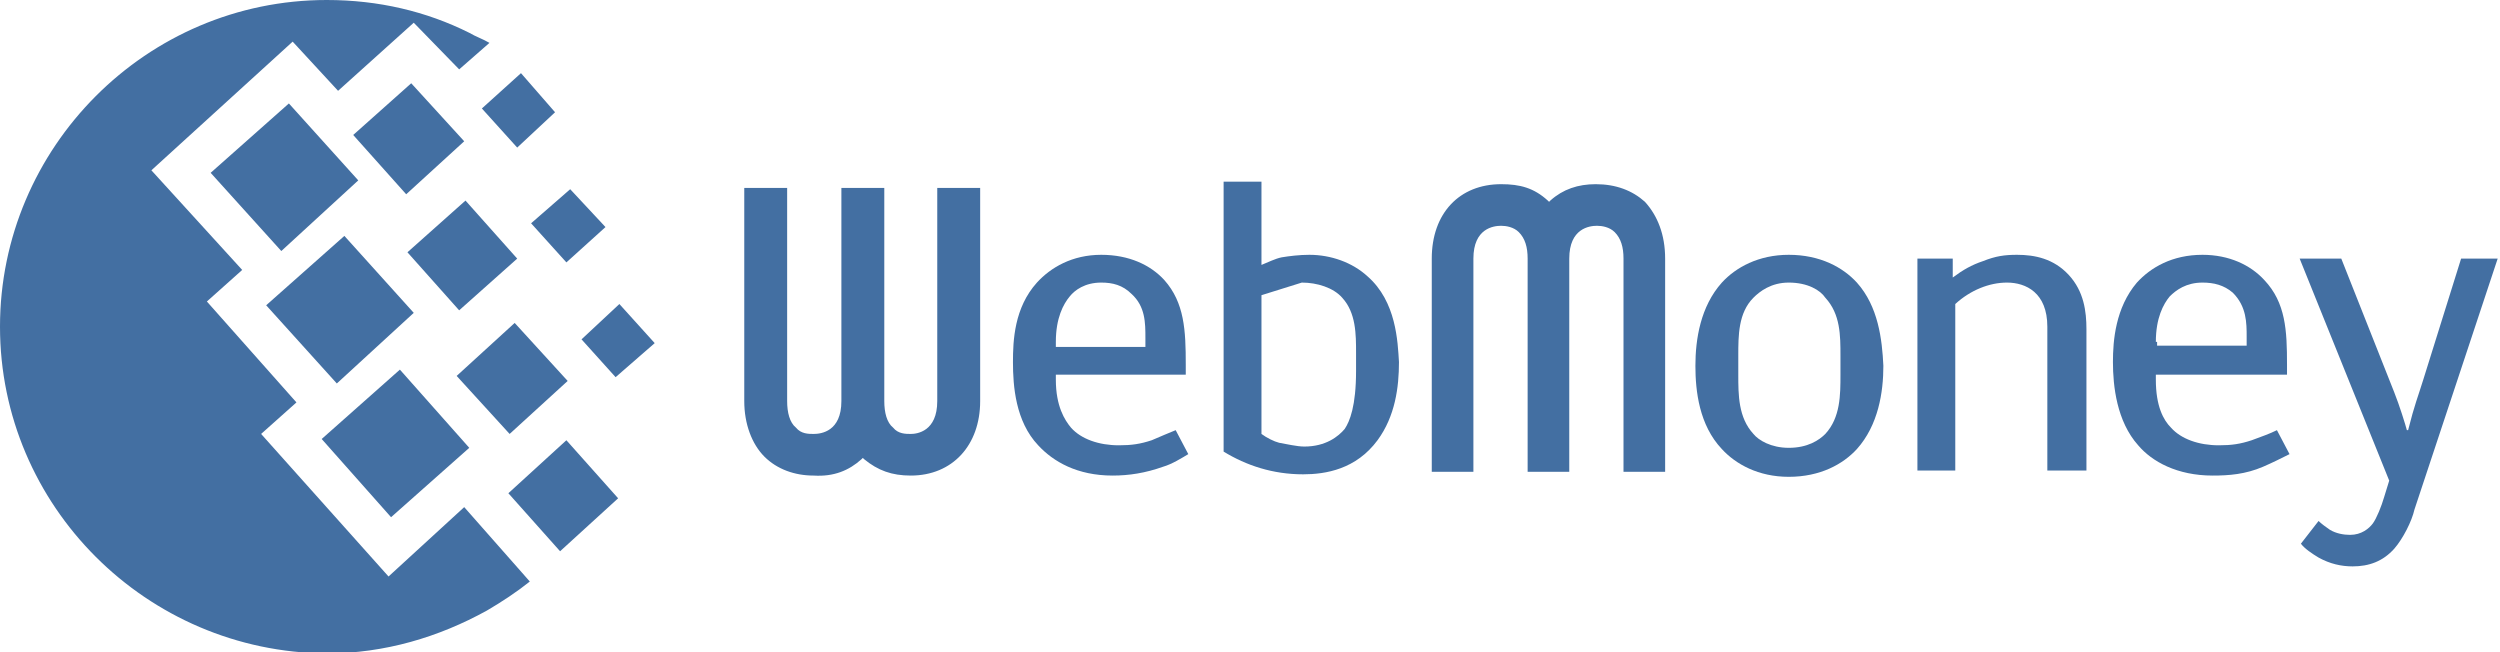 <svg width="92" height="24" viewBox="0 0 92 24" fill="none" xmlns="http://www.w3.org/2000/svg">
<g clip-path="url(#clip0_51_91)">
<path fill-rule="evenodd" clip-rule="evenodd" d="M12.023 0C13.927 0 15.691 0.418 17.269 1.207C17.501 1.346 17.779 1.439 18.012 1.578L16.898 2.553L15.226 0.836L12.441 3.342L10.77 1.532L5.571 6.267L8.913 9.934L7.613 11.095L10.909 14.809L9.609 15.969L14.298 21.215L17.083 18.662L19.497 21.4C19.033 21.772 18.476 22.143 17.919 22.468C16.155 23.443 14.159 24.046 12.023 24.046C5.385 24 0 18.615 0 12.023C0 5.431 5.385 0 12.023 0Z" fill="#436FA2"/>
<path fill-rule="evenodd" clip-rule="evenodd" d="M9.795 11.234L12.673 8.681L15.226 11.513L12.395 14.112L9.795 11.234Z" fill="#436FA2"/>
<path fill-rule="evenodd" clip-rule="evenodd" d="M11.838 16.155L14.716 13.602L17.269 16.48L14.391 19.033L11.838 16.155Z" fill="#436FA2"/>
<path fill-rule="evenodd" clip-rule="evenodd" d="M7.752 6.36L10.631 3.807L13.184 6.638L10.352 9.238L7.752 6.36Z" fill="#436FA2"/>
<path fill-rule="evenodd" clip-rule="evenodd" d="M12.998 4.967L15.133 3.064L17.083 5.199L14.948 7.149L12.998 4.967Z" fill="#436FA2"/>
<path fill-rule="evenodd" clip-rule="evenodd" d="M16.805 13.834L18.94 11.884L20.89 14.019L18.754 15.969L16.805 13.834Z" fill="#436FA2"/>
<path fill-rule="evenodd" clip-rule="evenodd" d="M18.708 18.151L20.843 16.201L22.747 18.337L20.611 20.286L18.708 18.151Z" fill="#436FA2"/>
<path fill-rule="evenodd" clip-rule="evenodd" d="M19.544 8.217L20.983 6.963L22.282 8.356L20.843 9.656L19.544 8.217Z" fill="#436FA2"/>
<path fill-rule="evenodd" clip-rule="evenodd" d="M17.733 3.992L19.172 2.692L20.426 4.131L19.033 5.431L17.733 3.992Z" fill="#436FA2"/>
<path fill-rule="evenodd" clip-rule="evenodd" d="M21.4 12.488L22.793 11.188L24.093 12.627L22.654 13.88L21.4 12.488Z" fill="#436FA2"/>
<path fill-rule="evenodd" clip-rule="evenodd" d="M14.994 9.284L17.13 7.381L19.033 9.517L16.897 11.42L14.994 9.284Z" fill="#436FA2"/>
<path fill-rule="evenodd" clip-rule="evenodd" d="M57.052 7.381L57.006 7.427L56.959 7.381C56.449 6.917 55.938 6.778 55.242 6.778C53.71 6.778 52.689 7.845 52.689 9.516C52.689 9.516 52.689 17.176 52.689 17.362C52.828 17.362 54.081 17.362 54.221 17.362C54.221 17.176 54.221 9.516 54.221 9.516C54.221 8.402 54.963 8.309 55.242 8.309C55.428 8.309 55.706 8.356 55.892 8.542C56.124 8.774 56.217 9.099 56.217 9.516C56.217 9.516 56.217 17.176 56.217 17.362C56.356 17.362 57.609 17.362 57.749 17.362C57.749 17.176 57.749 9.516 57.749 9.516C57.749 8.402 58.491 8.309 58.77 8.309C58.956 8.309 59.234 8.356 59.42 8.542C59.652 8.774 59.745 9.099 59.745 9.516C59.745 9.516 59.745 17.176 59.745 17.362C59.884 17.362 61.137 17.362 61.277 17.362C61.277 17.176 61.277 9.516 61.277 9.516C61.277 8.634 60.998 7.938 60.534 7.427C60.07 7.01 59.466 6.778 58.723 6.778C58.074 6.778 57.517 6.963 57.052 7.381Z" fill="#436FA2"/>
<path fill-rule="evenodd" clip-rule="evenodd" d="M68.333 10.399C67.822 9.841 66.986 9.377 65.826 9.377C64.712 9.377 63.876 9.841 63.365 10.399C62.576 11.28 62.391 12.487 62.391 13.462C62.391 14.391 62.53 15.644 63.365 16.526C63.876 17.083 64.712 17.547 65.826 17.547C66.986 17.547 67.822 17.083 68.333 16.526C69.122 15.644 69.308 14.437 69.308 13.462C69.261 12.487 69.122 11.28 68.333 10.399ZM67.729 13.787C67.729 14.53 67.729 15.366 67.172 15.969C66.94 16.201 66.522 16.48 65.826 16.48C65.176 16.48 64.712 16.201 64.526 15.969C63.969 15.366 63.969 14.53 63.969 13.787V13.091C63.969 12.348 63.969 11.513 64.526 10.956C64.758 10.723 65.176 10.399 65.826 10.399C66.522 10.399 66.986 10.677 67.172 10.956C67.729 11.559 67.729 12.348 67.729 13.091V13.787Z" fill="#436FA2"/>
<path fill-rule="evenodd" clip-rule="evenodd" d="M70.561 9.516H71.861V10.213C72.232 9.934 72.557 9.749 72.975 9.609C73.439 9.424 73.764 9.377 74.228 9.377C74.878 9.377 75.575 9.516 76.132 10.12C76.689 10.723 76.781 11.466 76.781 12.116V17.315H75.342V12.023C75.342 10.77 74.553 10.399 73.857 10.399C73.207 10.399 72.511 10.677 71.954 11.188V17.315H70.561V10.677V9.516Z" fill="#436FA2"/>
<path fill-rule="evenodd" clip-rule="evenodd" d="M83.791 15.83C83.513 15.969 83.234 16.062 82.863 16.201C82.445 16.34 82.12 16.387 81.656 16.387C80.913 16.387 80.263 16.155 79.892 15.737C79.613 15.458 79.335 14.948 79.335 13.973V13.787H84.162V13.416C84.162 12.162 84.116 11.141 83.327 10.306C82.816 9.749 82.027 9.377 81.052 9.377C79.938 9.377 79.149 9.841 78.638 10.399C77.849 11.327 77.756 12.534 77.756 13.323C77.756 14.205 77.896 15.505 78.685 16.387C79.195 16.99 80.124 17.501 81.424 17.501C82.027 17.501 82.631 17.455 83.281 17.176C83.606 17.037 83.977 16.851 84.255 16.712L83.791 15.83ZM79.335 12.58C79.335 11.698 79.613 11.188 79.845 10.909C80.077 10.677 80.449 10.399 81.052 10.399C81.47 10.399 81.841 10.491 82.166 10.77C82.677 11.28 82.677 11.884 82.677 12.395V12.72H79.381V12.58H79.335Z" fill="#436FA2"/>
<path fill-rule="evenodd" clip-rule="evenodd" d="M91.915 9.516L88.851 18.754C88.758 19.172 88.433 19.822 88.108 20.193C87.691 20.658 87.18 20.843 86.576 20.843C86.159 20.843 85.741 20.75 85.323 20.518C85.091 20.379 84.812 20.193 84.673 20.008L85.323 19.172C85.416 19.265 85.602 19.404 85.741 19.497C85.973 19.636 86.251 19.683 86.484 19.683C86.901 19.683 87.18 19.451 87.319 19.265C87.458 19.079 87.644 18.615 87.737 18.29L87.923 17.687L84.627 9.516H86.159L88.108 14.437C88.294 14.901 88.526 15.644 88.573 15.83H88.619C88.851 14.901 88.99 14.576 89.176 13.973L90.569 9.516H91.915Z" fill="#436FA2"/>
<path fill-rule="evenodd" clip-rule="evenodd" d="M31.706 16.897L31.752 16.851L31.799 16.897C32.309 17.315 32.82 17.501 33.517 17.501C35.048 17.501 36.07 16.387 36.07 14.762C36.07 14.762 36.07 7.056 36.07 6.917C35.93 6.917 34.677 6.917 34.491 6.917C34.491 7.056 34.491 14.762 34.491 14.762C34.491 15.876 33.749 15.969 33.517 15.969C33.331 15.969 33.052 15.969 32.867 15.737C32.634 15.551 32.542 15.18 32.542 14.762C32.542 14.762 32.542 7.056 32.542 6.917C32.402 6.917 31.149 6.917 30.963 6.917C30.963 7.056 30.963 14.762 30.963 14.762C30.963 15.876 30.221 15.969 29.942 15.969C29.756 15.969 29.478 15.969 29.292 15.737C29.06 15.551 28.967 15.18 28.967 14.762C28.967 14.762 28.967 7.056 28.967 6.917C28.828 6.917 27.575 6.917 27.389 6.917C27.389 7.056 27.389 14.762 27.389 14.762C27.389 15.598 27.667 16.34 28.131 16.805C28.596 17.269 29.246 17.501 29.942 17.501C30.685 17.547 31.242 17.315 31.706 16.897Z" fill="#436FA2"/>
<path fill-rule="evenodd" clip-rule="evenodd" d="M43.265 15.83C43.033 15.923 42.708 16.062 42.383 16.201C41.965 16.34 41.64 16.387 41.176 16.387C40.433 16.387 39.783 16.155 39.412 15.737C39.18 15.458 38.855 14.948 38.855 13.973V13.787H43.636V13.416C43.636 12.162 43.59 11.141 42.847 10.306C42.337 9.749 41.547 9.377 40.526 9.377C39.458 9.377 38.669 9.841 38.159 10.399C37.323 11.327 37.277 12.534 37.277 13.323C37.277 14.205 37.37 15.505 38.205 16.387C38.762 16.99 39.644 17.501 40.944 17.501C41.547 17.501 42.151 17.408 42.801 17.176C43.126 17.083 43.497 16.851 43.729 16.712L43.265 15.83ZM38.855 12.58C38.855 11.698 39.133 11.188 39.366 10.909C39.551 10.677 39.923 10.399 40.526 10.399C40.944 10.399 41.315 10.491 41.64 10.816C42.151 11.28 42.151 11.884 42.151 12.441V12.766H38.855V12.58Z" fill="#436FA2"/>
<path fill-rule="evenodd" clip-rule="evenodd" d="M50.321 10.166C49.764 9.656 48.975 9.377 48.186 9.377C47.814 9.377 47.443 9.424 47.164 9.47C46.932 9.517 46.654 9.656 46.422 9.749V6.685H45.029V16.619C45.865 17.13 46.84 17.455 47.954 17.455C48.789 17.455 49.903 17.269 50.693 16.201C51.342 15.319 51.482 14.252 51.482 13.323C51.435 12.58 51.389 11.095 50.321 10.166ZM47.907 10.399C48.464 10.399 49.068 10.584 49.393 10.956C49.903 11.513 49.903 12.302 49.903 12.998V13.648C49.903 14.948 49.671 15.505 49.486 15.784C49.253 16.062 48.789 16.433 48 16.433C47.721 16.433 47.35 16.34 47.072 16.294C46.886 16.248 46.607 16.108 46.422 15.969V10.863" fill="#436FA2"/>
</g>
<defs>
<clipPath id="clip0_51_91">
<rect width="91.915" height="24" fill="white"/>
</clipPath>
</defs>
</svg>

